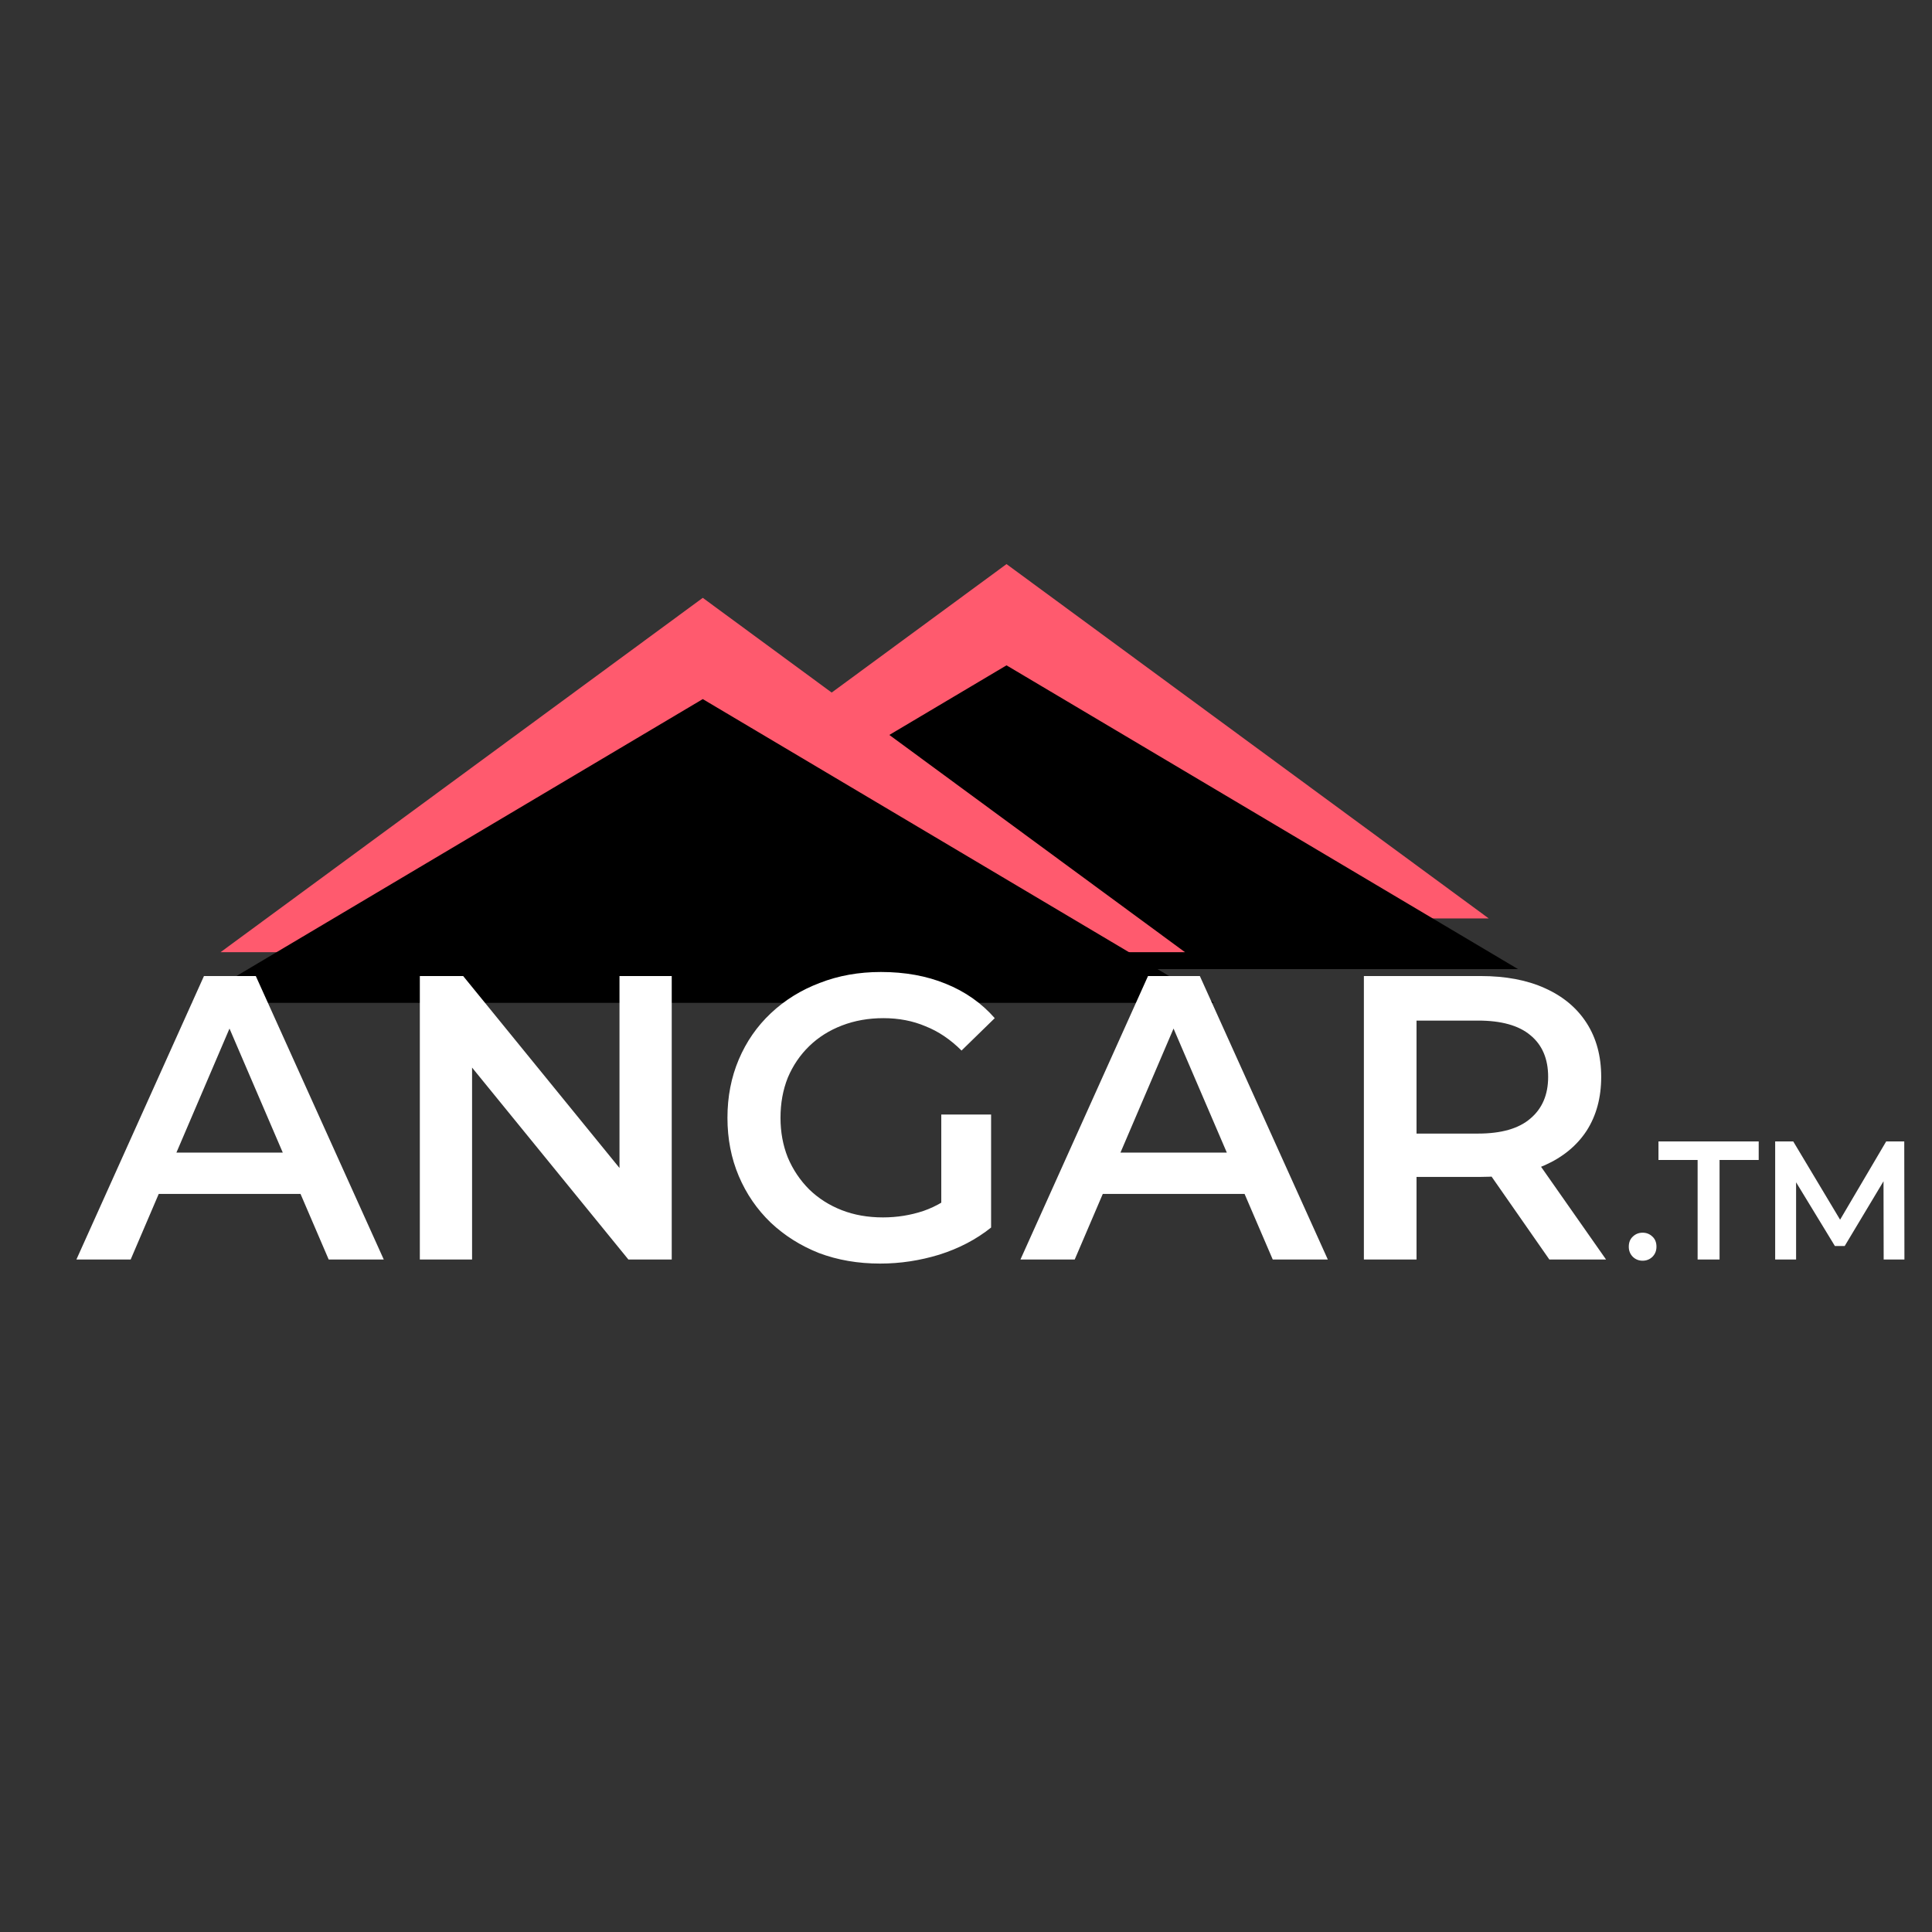 <svg width="365" height="365" viewBox="0 0 365 365" fill="none" xmlns="http://www.w3.org/2000/svg">
<rect x="0" y="0" width="365" height="365" fill="#333333" stroke="none"/>
<rect width="363.879" height="363.879" transform="translate(0.242 0.911)" fill=""/>
<path d="M190.155 106.571L281.263 173.518H99.046L190.155 106.571Z" fill="#FF5A6E"/>
<path d="M190.155 125.698L286.785 183.082H93.524L190.155 125.698Z" fill="black"/>
<path d="M132.771 112.946L223.879 179.894H41.662L132.771 112.946Z" fill="#FF5A6E"/>
<path d="M132.771 132.075L229.401 189.458H36.14L132.771 132.075Z" fill="black"/>
<path d="M14.433 237.954L38.534 184.396H48.327L72.505 237.954H62.099L41.365 189.676H45.343L24.685 237.954H14.433ZM25.527 225.559L28.205 217.755H57.126L59.804 225.559H25.527ZM79.316 237.954V184.396H87.503L121.092 225.636H117.036V184.396H126.906V237.954H118.72L85.131 196.715H89.186V237.954H79.316ZM166.277 238.719C162.094 238.719 158.243 238.056 154.724 236.73C151.255 235.353 148.22 233.44 145.619 230.992C143.017 228.492 141.003 225.559 139.574 222.193C138.146 218.826 137.432 215.154 137.432 211.175C137.432 207.197 138.146 203.524 139.574 200.158C141.003 196.791 143.017 193.884 145.619 191.435C148.271 188.936 151.357 187.023 154.877 185.697C158.396 184.32 162.247 183.631 166.43 183.631C170.97 183.631 175.05 184.371 178.672 185.85C182.344 187.329 185.43 189.497 187.93 192.354L181.656 198.474C179.564 196.383 177.295 194.853 174.846 193.884C172.449 192.864 169.796 192.354 166.889 192.354C164.084 192.354 161.482 192.813 159.085 193.731C156.687 194.649 154.622 195.95 152.887 197.633C151.153 199.316 149.801 201.305 148.832 203.601C147.914 205.896 147.455 208.421 147.455 211.175C147.455 213.879 147.914 216.378 148.832 218.673C149.801 220.969 151.153 222.984 152.887 224.718C154.622 226.401 156.662 227.702 159.008 228.62C161.355 229.538 163.956 229.997 166.812 229.997C169.465 229.997 172.015 229.589 174.464 228.773C176.963 227.906 179.335 226.478 181.579 224.488L187.241 231.91C184.436 234.154 181.171 235.863 177.448 237.036C173.775 238.158 170.051 238.719 166.277 238.719ZM177.83 230.609V210.563H187.241V231.91L177.83 230.609ZM192.785 237.954L216.886 184.396H226.68L250.857 237.954H240.452L219.717 189.676H223.696L203.038 237.954H192.785ZM203.879 225.559L206.557 217.755H235.478L238.156 225.559H203.879ZM257.669 237.954V184.396H279.704C284.448 184.396 288.503 185.161 291.869 186.692C295.287 188.222 297.914 190.415 299.75 193.272C301.586 196.128 302.504 199.52 302.504 203.448C302.504 207.375 301.586 210.767 299.75 213.624C297.914 216.429 295.287 218.597 291.869 220.127C288.503 221.606 284.448 222.346 279.704 222.346H263.177L267.615 217.832V237.954H257.669ZM292.711 237.954L279.168 218.52H289.803L303.422 237.954H292.711ZM267.615 218.903L263.177 214.159H279.245C283.631 214.159 286.921 213.216 289.115 211.328C291.359 209.441 292.481 206.814 292.481 203.448C292.481 200.03 291.359 197.403 289.115 195.567C286.921 193.731 283.631 192.813 279.245 192.813H263.177L267.615 187.916V218.903ZM310.33 238.178C309.607 238.178 308.991 237.933 308.481 237.444C307.971 236.934 307.716 236.297 307.716 235.531C307.716 234.724 307.971 234.086 308.481 233.619C308.991 233.13 309.607 232.885 310.33 232.885C311.052 232.885 311.669 233.13 312.179 233.619C312.689 234.086 312.944 234.724 312.944 235.531C312.944 236.297 312.689 236.934 312.179 237.444C311.669 237.933 311.052 238.178 310.33 238.178ZM320.72 237.954V219.145H313.324V215.639H332.26V219.145H324.864V237.954H320.72ZM335.371 237.954V215.639H338.782L348.537 231.929H346.752L356.347 215.639H359.759L359.79 237.954H355.869L355.837 221.791H356.666L348.505 235.404H346.656L338.367 221.791H339.324V237.954H335.371Z" fill="#fff"/>
</svg>
